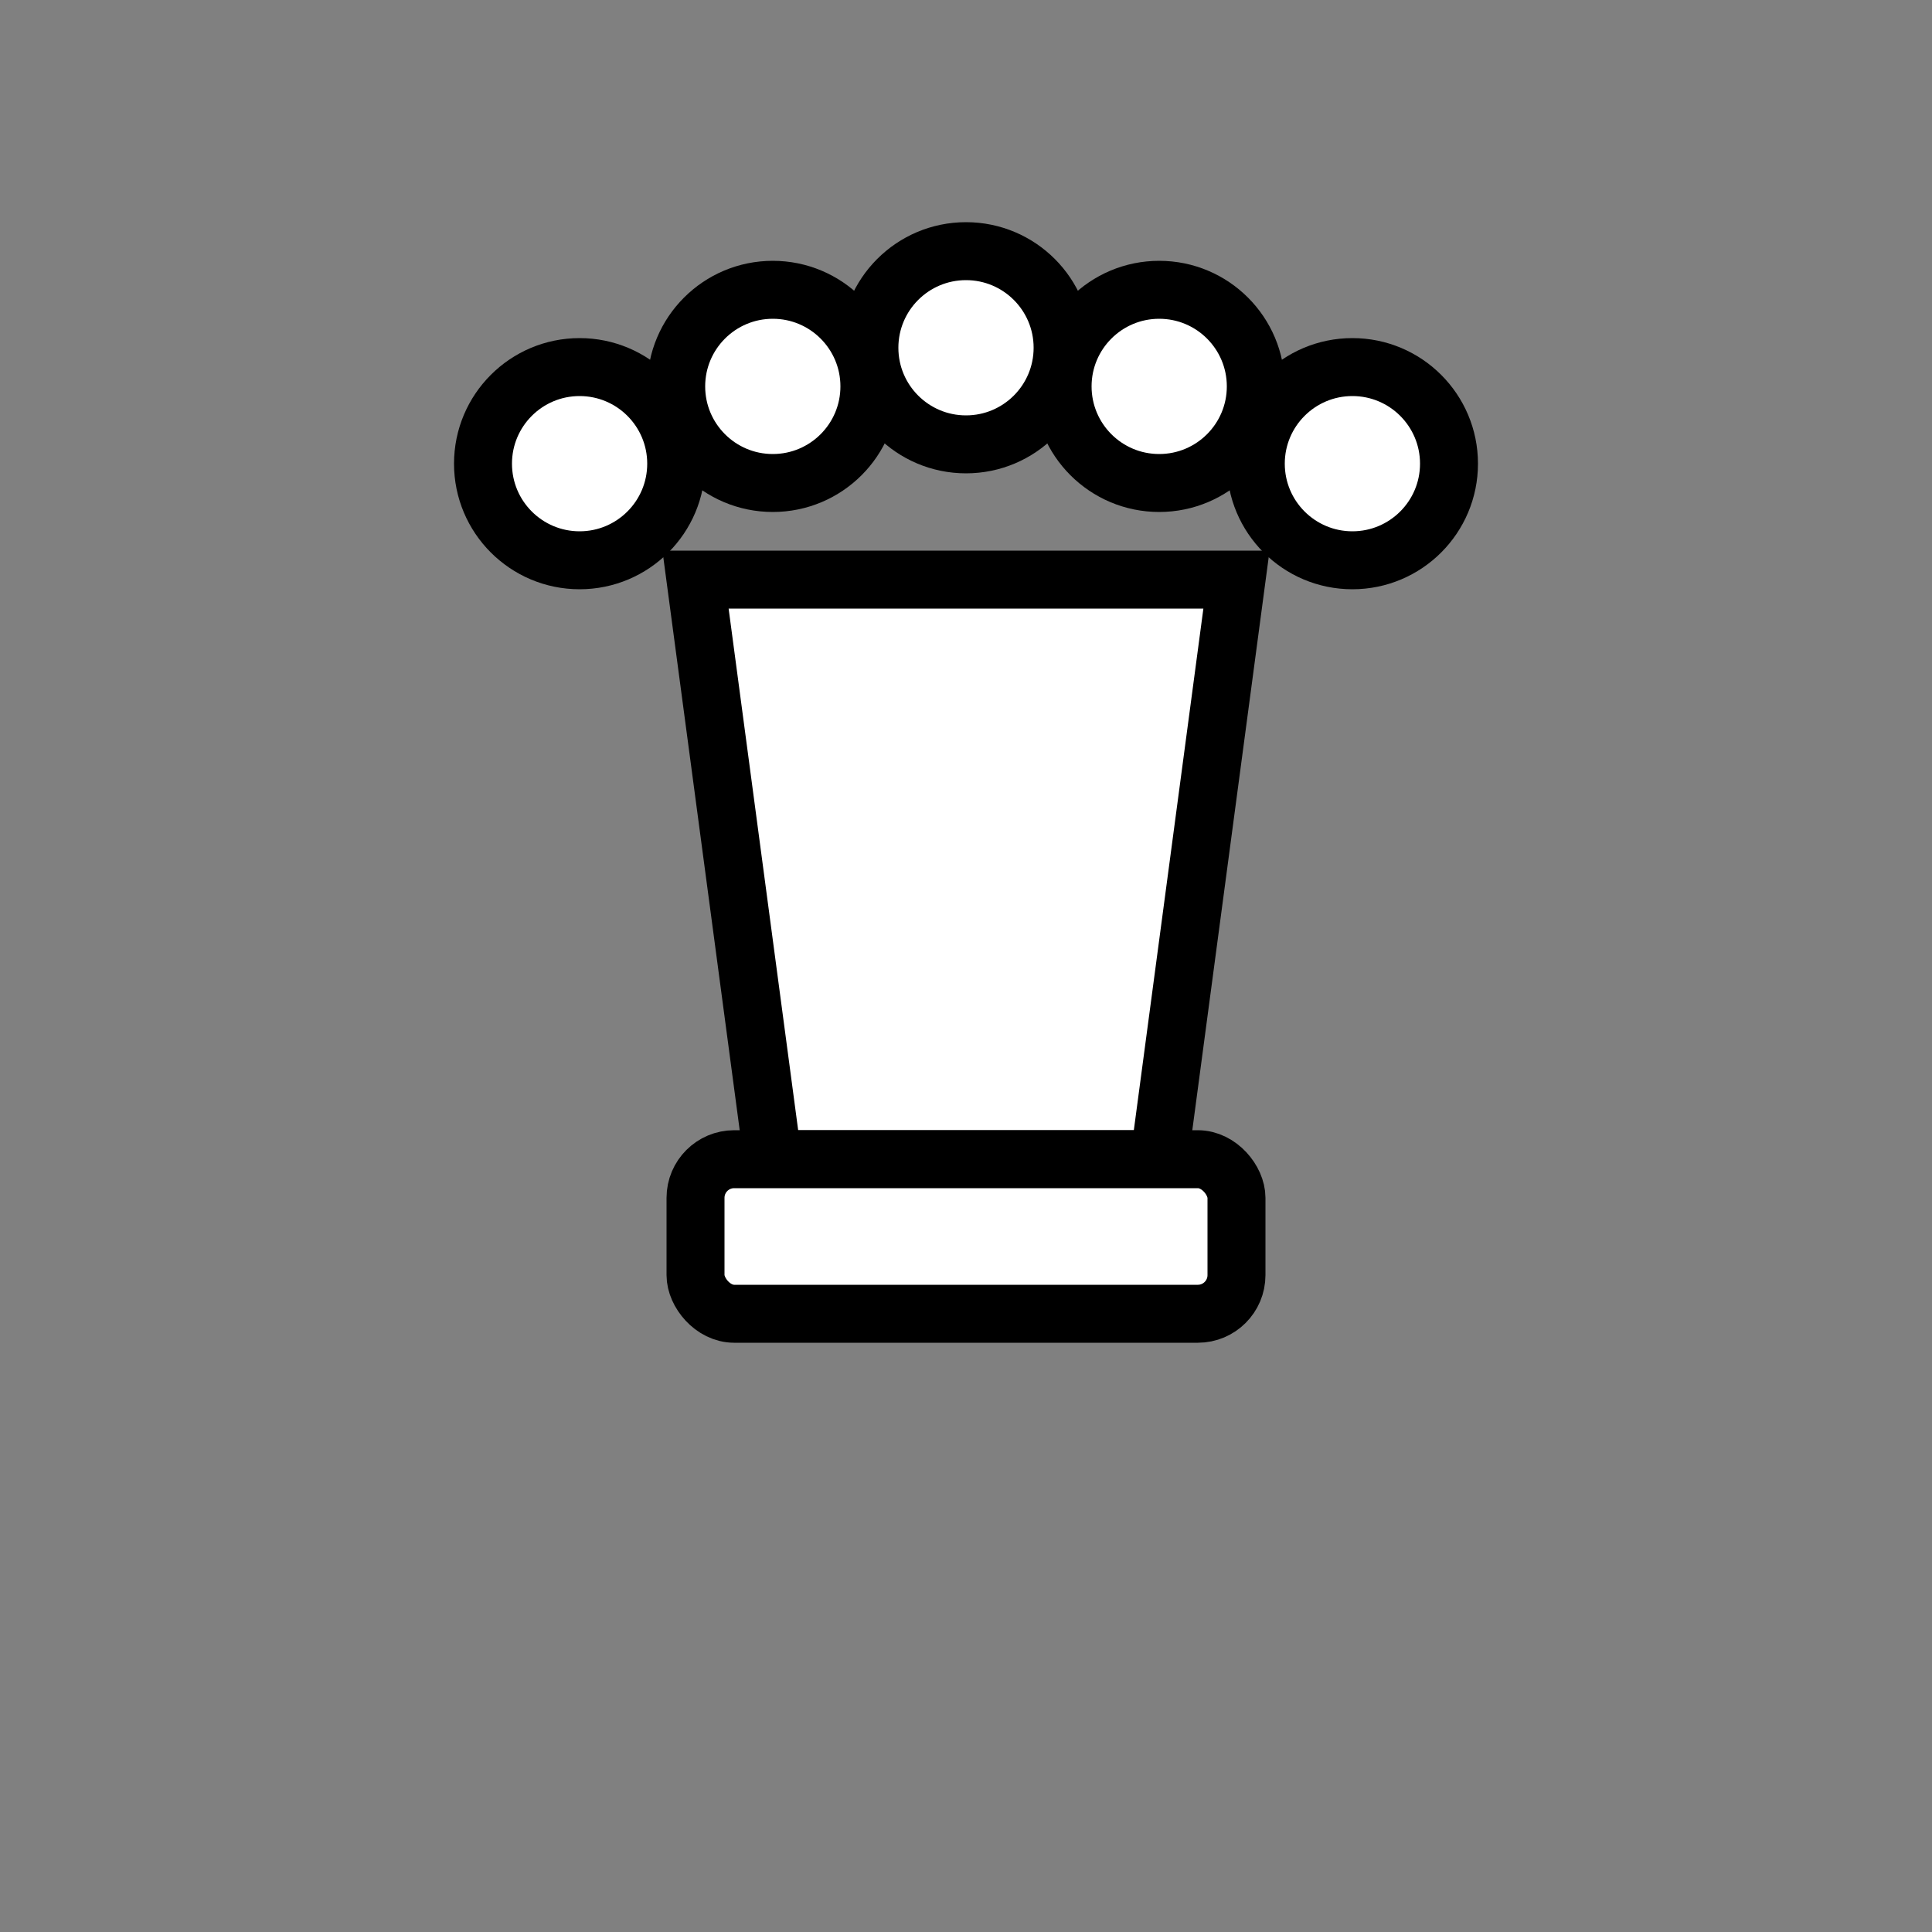<svg xmlns="http://www.w3.org/2000/svg" viewBox="0 0 50 50">
  <rect x="0" y="0" width="50" height="50" fill="#808080" stroke="none"/>
  <g fill="#fff" stroke="#000" stroke-width="1.5">
    <circle cx="15" cy="12" r="2.5"/>
    <circle cx="20" cy="10" r="2.5"/>
    <circle cx="25" cy="9" r="2.5"/>
    <circle cx="30" cy="10" r="2.5"/>
    <circle cx="35" cy="12" r="2.5"/>
    <path d="M18 15 L20 30 L30 30 L32 15 Z"/>
    <rect x="18" y="30" width="14" height="4" rx="1"/>
  </g>
</svg>